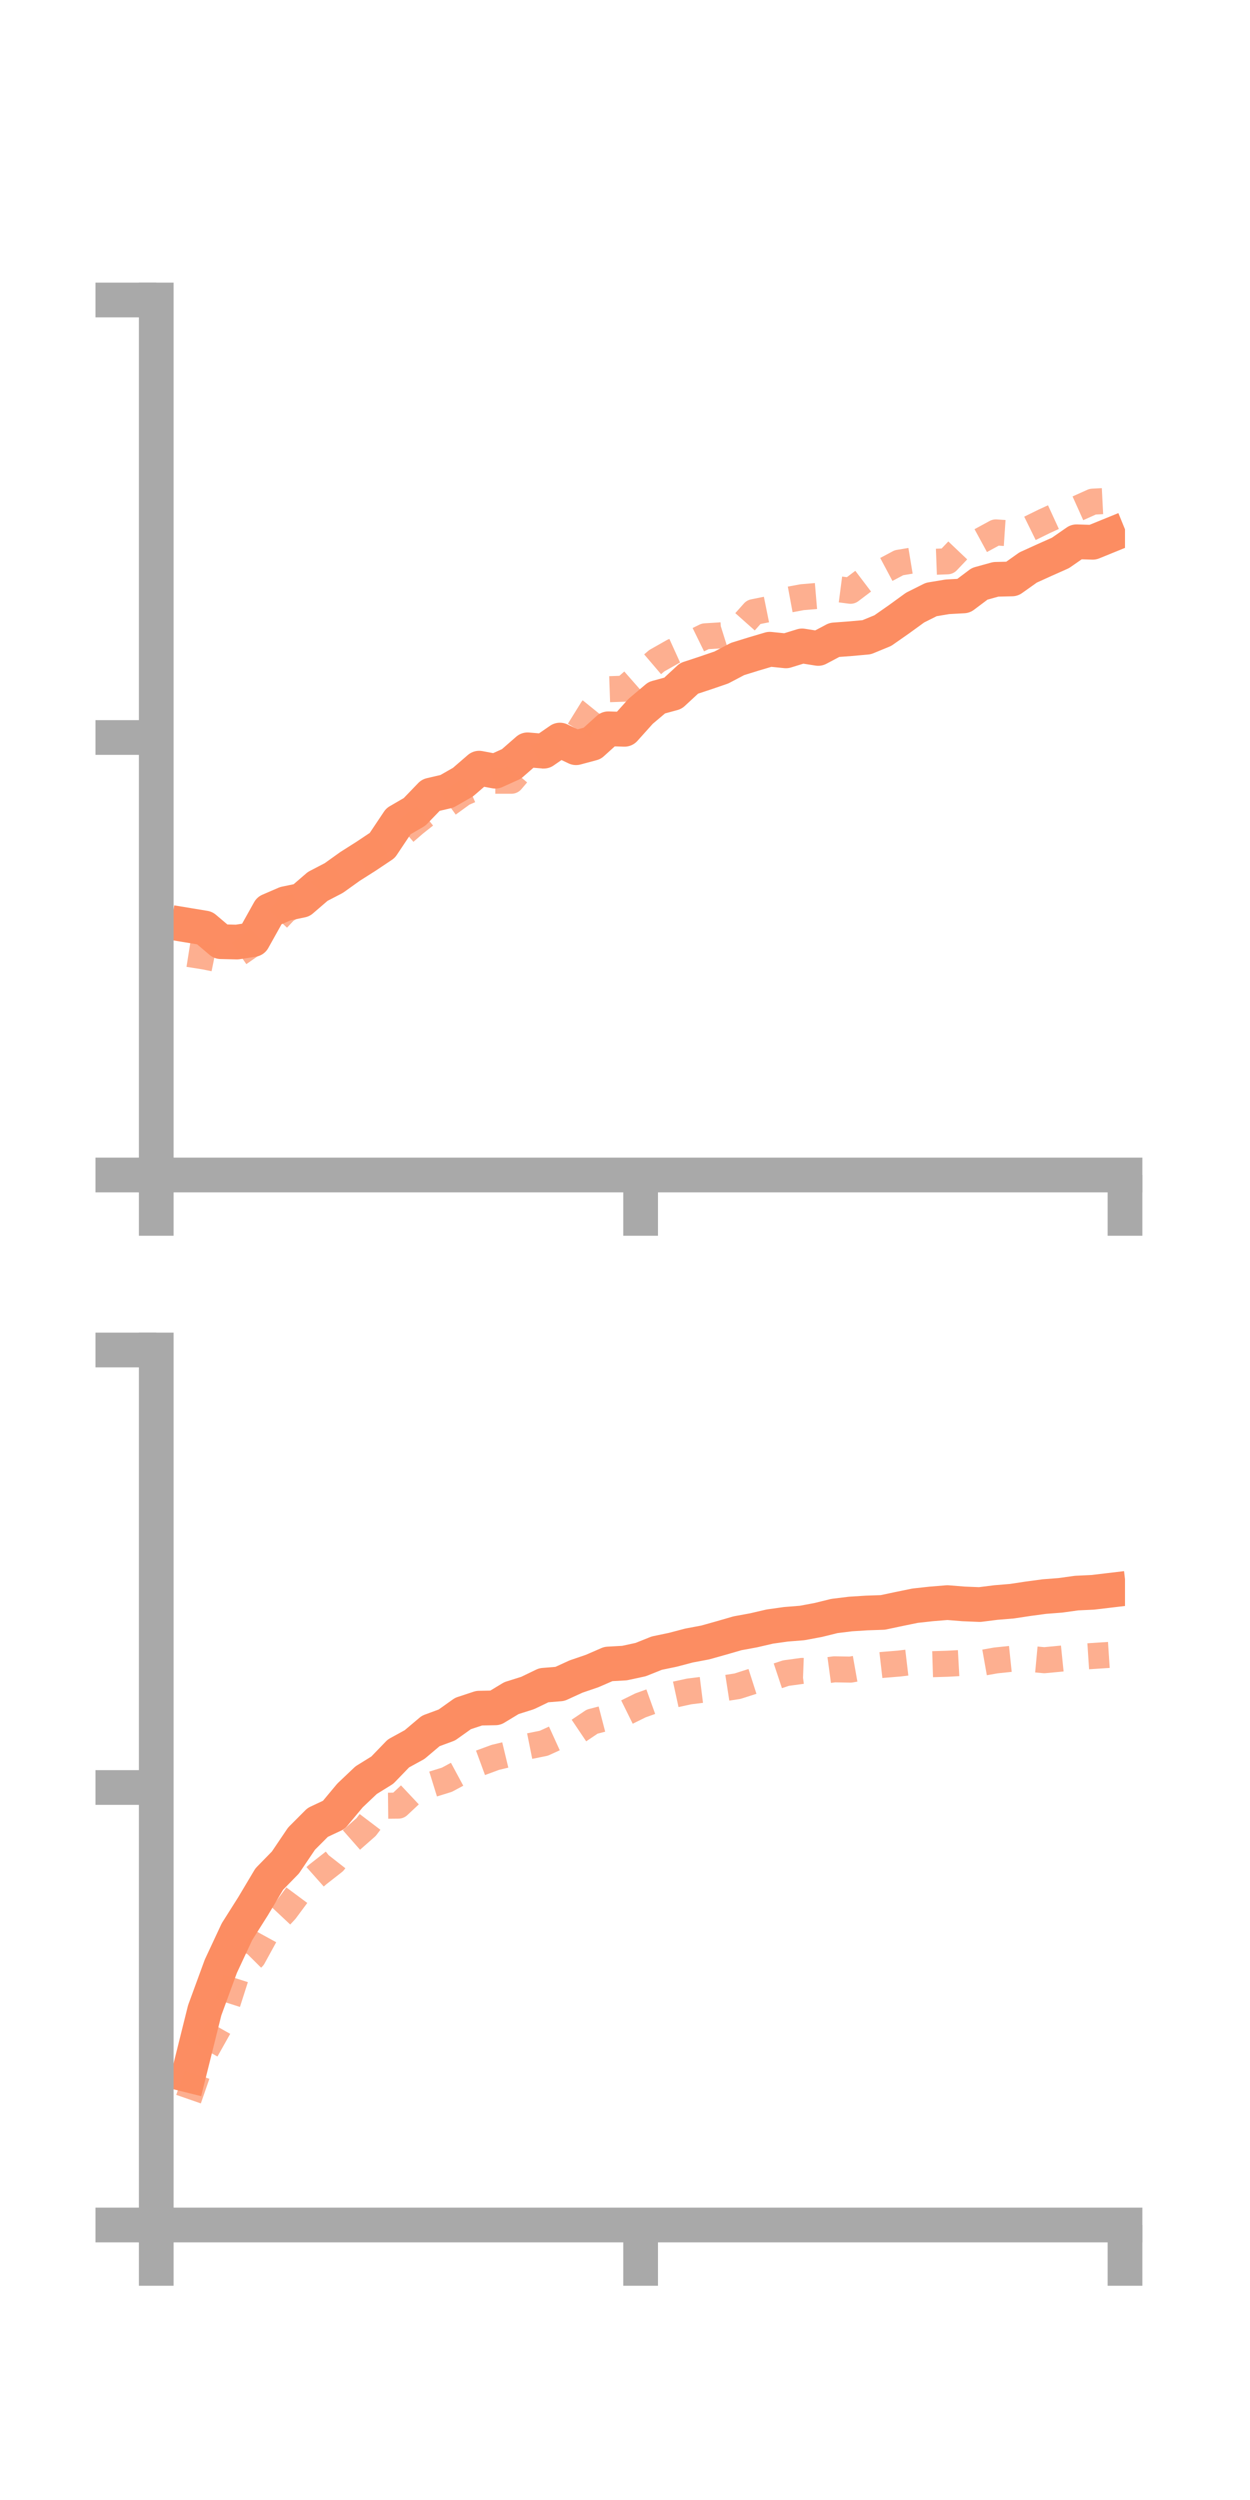 <?xml version="1.0" encoding="utf-8" standalone="no"?>
<!DOCTYPE svg PUBLIC "-//W3C//DTD SVG 1.1//EN"
  "http://www.w3.org/Graphics/SVG/1.1/DTD/svg11.dtd">
<!-- Created with matplotlib (https://matplotlib.org/) -->
<svg height="144pt" version="1.1" viewBox="0 0 72 144" width="72pt" xmlns="http://www.w3.org/2000/svg" xmlns:xlink="http://www.w3.org/1999/xlink">
 <defs>
  <style type="text/css">*{stroke-linecap:butt;stroke-linejoin:round;}</style>
 </defs>
 <g id="figure_1">
  <g id="patch_1">
   <path d="M 0 144 
L 72 144 
L 72 0 
L 0 0 
z
" style="fill:none;"/>
  </g>
  <g id="axes_1">
   <g id="patch_2">
    <path d="M 9 67.68 
L 64.8 67.68 
L 64.8 17.28 
L 9 17.28 
z
" style="fill:none;"/>
   </g>
   <g id="matplotlib.axis_1">
    <g id="xtick_1">
     <g id="line2d_1">
      <defs>
       <path d="M 0 0 
L 0 3.5 
" id="m2bb9676647" style="stroke:#a9a9a9;stroke-width:2;"/>
      </defs>
      <g>
       <use style="fill:#a9a9a9;stroke:#a9a9a9;stroke-width:2;" x="9" xlink:href="#m2bb9676647" y="67.68"/>
      </g>
     </g>
    </g>
    <g id="xtick_2">
     <g id="line2d_2">
      <g>
       <use style="fill:#a9a9a9;stroke:#a9a9a9;stroke-width:2;" x="36.9" xlink:href="#m2bb9676647" y="67.68"/>
      </g>
     </g>
    </g>
    <g id="xtick_3">
     <g id="line2d_3">
      <g>
       <use style="fill:#a9a9a9;stroke:#a9a9a9;stroke-width:2;" x="64.8" xlink:href="#m2bb9676647" y="67.68"/>
      </g>
     </g>
    </g>
   </g>
   <g id="matplotlib.axis_2">
    <g id="ytick_1">
     <g id="line2d_4">
      <defs>
       <path d="M 0 0 
L -3.5 0 
" id="m6b5fab5943" style="stroke:#a9a9a9;stroke-width:2;"/>
      </defs>
      <g>
       <use style="fill:#a9a9a9;stroke:#a9a9a9;stroke-width:2;" x="9" xlink:href="#m6b5fab5943" y="67.68"/>
      </g>
     </g>
    </g>
    <g id="ytick_2">
     <g id="line2d_5">
      <g>
       <use style="fill:#a9a9a9;stroke:#a9a9a9;stroke-width:2;" x="9" xlink:href="#m6b5fab5943" y="42.48"/>
      </g>
     </g>
    </g>
    <g id="ytick_3">
     <g id="line2d_6">
      <g>
       <use style="fill:#a9a9a9;stroke:#a9a9a9;stroke-width:2;" x="9" xlink:href="#m6b5fab5943" y="17.28"/>
      </g>
     </g>
    </g>
   </g>
   <g id="line2d_7">
    <path clip-path="url(#p37a6159645)" d="M 10.86 53.299 
L 11.79 53.453 
L 12.72 54.241 
L 13.65 54.263 
L 14.58 54.119 
L 15.51 52.453 
L 16.44 52.051 
L 17.37 51.858 
L 18.3 51.057 
L 19.23 50.573 
L 20.16 49.907 
L 21.09 49.317 
L 22.02 48.695 
L 22.95 47.304 
L 23.88 46.763 
L 24.81 45.798 
L 25.74 45.581 
L 26.67 45.049 
L 27.6 44.246 
L 28.53 44.422 
L 29.46 44.001 
L 30.39 43.189 
L 31.32 43.269 
L 32.25 42.628 
L 33.18 43.069 
L 34.11 42.819 
L 35.04 41.978 
L 35.97 42.009 
L 36.9 40.973 
L 37.83 40.187 
L 38.76 39.934 
L 39.69 39.074 
L 40.62 38.767 
L 41.55 38.448 
L 42.48 37.959 
L 43.41 37.67 
L 44.34 37.395 
L 45.27 37.491 
L 46.2 37.204 
L 47.13 37.351 
L 48.06 36.858 
L 48.99 36.789 
L 49.92 36.705 
L 50.85 36.322 
L 51.78 35.672 
L 52.71 34.997 
L 53.64 34.531 
L 54.57 34.376 
L 55.5 34.325 
L 56.43 33.626 
L 57.36 33.369 
L 58.29 33.347 
L 59.22 32.687 
L 60.15 32.264 
L 61.08 31.85 
L 62.01 31.206 
L 62.94 31.236 
L 63.87 30.857 
" style="fill:none;stroke:#fc8d62;stroke-linecap:square;stroke-width:2;"/>
   </g>
   <g id="line2d_8">
    <path clip-path="url(#p37a6159645)" d="M 10.86 54.95 
L 11.79 55.097 
L 12.72 55.287 
L 13.65 54.996 
L 14.58 54.348 
L 15.51 53.431 
L 16.44 52.436 
L 17.37 51.899 
L 18.3 51.5 
L 19.23 50.371 
L 20.16 49.779 
L 21.09 49.362 
L 22.02 48.784 
L 22.95 48.246 
L 23.88 47.441 
L 24.81 46.702 
L 25.74 46.365 
L 26.67 45.691 
L 27.6 45.287 
L 28.53 44.97 
L 29.46 44.971 
L 30.39 43.878 
L 31.32 43.399 
L 32.25 42.555 
L 33.18 42.354 
L 34.11 40.851 
L 35.04 39.7 
L 35.97 39.668 
L 36.9 38.851 
L 37.83 38.058 
L 38.76 37.53 
L 39.69 37.108 
L 40.62 36.652 
L 41.55 36.595 
L 42.48 36.303 
L 43.41 35.258 
L 44.34 35.07 
L 45.27 34.572 
L 46.2 34.399 
L 47.13 34.32 
L 48.06 33.908 
L 48.99 34.029 
L 49.92 33.324 
L 50.85 32.908 
L 51.78 32.413 
L 52.71 32.259 
L 53.64 32.367 
L 54.57 32.332 
L 55.5 31.354 
L 56.43 31.173 
L 57.36 30.667 
L 58.29 30.729 
L 59.22 30.485 
L 60.15 30.028 
L 61.08 29.601 
L 62.01 29.313 
L 62.94 28.895 
L 63.87 28.847 
" style="fill:none;stroke:#fc8d62;stroke-dasharray:1.5,1.5;stroke-dashoffset:0;stroke-opacity:0.7;stroke-width:1.5;"/>
   </g>
   <g id="patch_3">
    <path d="M 9 67.68 
L 9 17.28 
" style="fill:none;stroke:#a9a9a9;stroke-linecap:square;stroke-linejoin:miter;stroke-width:2;"/>
   </g>
   <g id="patch_4">
    <path d="M 64.8 67.68 
L 64.8 17.28 
" style="fill:none;"/>
   </g>
   <g id="patch_5">
    <path d="M 9 67.68 
L 64.8 67.68 
" style="fill:none;stroke:#a9a9a9;stroke-linecap:square;stroke-linejoin:miter;stroke-width:2;"/>
   </g>
   <g id="patch_6">
    <path d="M 9 17.28 
L 64.8 17.28 
" style="fill:none;"/>
   </g>
  </g>
  <g id="axes_2">
   <g id="patch_7">
    <path d="M 9 128.16 
L 64.8 128.16 
L 64.8 77.76 
L 9 77.76 
z
" style="fill:none;"/>
   </g>
   <g id="matplotlib.axis_3">
    <g id="xtick_4">
     <g id="line2d_9">
      <g>
       <use style="fill:#a9a9a9;stroke:#a9a9a9;stroke-width:2;" x="9" xlink:href="#m2bb9676647" y="128.16"/>
      </g>
     </g>
    </g>
    <g id="xtick_5">
     <g id="line2d_10">
      <g>
       <use style="fill:#a9a9a9;stroke:#a9a9a9;stroke-width:2;" x="36.9" xlink:href="#m2bb9676647" y="128.16"/>
      </g>
     </g>
    </g>
    <g id="xtick_6">
     <g id="line2d_11">
      <g>
       <use style="fill:#a9a9a9;stroke:#a9a9a9;stroke-width:2;" x="64.8" xlink:href="#m2bb9676647" y="128.16"/>
      </g>
     </g>
    </g>
   </g>
   <g id="matplotlib.axis_4">
    <g id="ytick_4">
     <g id="line2d_12">
      <g>
       <use style="fill:#a9a9a9;stroke:#a9a9a9;stroke-width:2;" x="9" xlink:href="#m6b5fab5943" y="128.16"/>
      </g>
     </g>
    </g>
    <g id="ytick_5">
     <g id="line2d_13">
      <g>
       <use style="fill:#a9a9a9;stroke:#a9a9a9;stroke-width:2;" x="9" xlink:href="#m6b5fab5943" y="102.96"/>
      </g>
     </g>
    </g>
    <g id="ytick_6">
     <g id="line2d_14">
      <g>
       <use style="fill:#a9a9a9;stroke:#a9a9a9;stroke-width:2;" x="9" xlink:href="#m6b5fab5943" y="77.76"/>
      </g>
     </g>
    </g>
   </g>
   <g id="line2d_15">
    <path clip-path="url(#pe789c14ada)" d="M 10.86 119.528 
L 11.79 115.796 
L 12.72 113.257 
L 13.65 111.265 
L 14.58 109.794 
L 15.51 108.233 
L 16.44 107.281 
L 17.37 105.904 
L 18.3 104.972 
L 19.23 104.535 
L 20.16 103.419 
L 21.09 102.537 
L 22.02 101.961 
L 22.95 100.998 
L 23.88 100.488 
L 24.81 99.703 
L 25.74 99.359 
L 26.67 98.697 
L 27.6 98.39 
L 28.53 98.373 
L 29.46 97.811 
L 30.39 97.518 
L 31.32 97.07 
L 32.25 96.994 
L 33.18 96.568 
L 34.11 96.25 
L 35.04 95.846 
L 35.97 95.794 
L 36.9 95.593 
L 37.83 95.221 
L 38.76 95.027 
L 39.69 94.782 
L 40.62 94.607 
L 41.55 94.346 
L 42.48 94.077 
L 43.41 93.906 
L 44.34 93.69 
L 45.27 93.559 
L 46.2 93.485 
L 47.13 93.311 
L 48.06 93.081 
L 48.99 92.967 
L 49.92 92.908 
L 50.85 92.876 
L 51.78 92.679 
L 52.71 92.488 
L 53.64 92.386 
L 54.57 92.31 
L 55.5 92.385 
L 56.43 92.423 
L 57.36 92.306 
L 58.29 92.229 
L 59.22 92.088 
L 60.15 91.963 
L 61.08 91.891 
L 62.01 91.762 
L 62.94 91.718 
L 63.87 91.608 
" style="fill:none;stroke:#fc8d62;stroke-linecap:square;stroke-width:2;"/>
   </g>
   <g id="line2d_16">
    <path clip-path="url(#pe789c14ada)" d="M 10.86 120.911 
L 11.79 118.234 
L 12.72 116.579 
L 13.65 113.674 
L 14.58 112.739 
L 15.51 111.042 
L 16.44 110.05 
L 17.37 108.797 
L 18.3 107.971 
L 19.23 107.243 
L 20.16 106.055 
L 21.09 105.237 
L 22.02 104.014 
L 22.95 104.004 
L 23.88 103.132 
L 24.81 102.802 
L 25.74 102.514 
L 26.67 102.013 
L 27.6 101.567 
L 28.53 101.225 
L 29.46 101.001 
L 30.39 100.599 
L 31.32 100.412 
L 32.25 99.989 
L 33.18 99.79 
L 34.11 99.165 
L 35.04 98.924 
L 35.97 98.685 
L 36.9 98.226 
L 37.83 97.892 
L 38.76 97.63 
L 39.69 97.428 
L 40.62 97.312 
L 41.55 97.269 
L 42.48 97.125 
L 43.41 96.827 
L 44.34 96.68 
L 45.27 96.371 
L 46.2 96.244 
L 47.13 96.279 
L 48.06 96.153 
L 48.99 96.17 
L 49.92 96.005 
L 50.85 95.898 
L 51.78 95.822 
L 52.71 95.712 
L 53.64 95.86 
L 54.57 95.832 
L 55.5 95.781 
L 56.43 95.806 
L 57.36 95.641 
L 58.29 95.544 
L 59.22 95.543 
L 60.15 95.629 
L 61.08 95.541 
L 62.01 95.446 
L 62.94 95.385 
L 63.87 95.324 
" style="fill:none;stroke:#fc8d62;stroke-dasharray:1.5,1.5;stroke-dashoffset:0;stroke-opacity:0.7;stroke-width:1.5;"/>
   </g>
   <g id="patch_8">
    <path d="M 9 128.16 
L 9 77.76 
" style="fill:none;stroke:#a9a9a9;stroke-linecap:square;stroke-linejoin:miter;stroke-width:2;"/>
   </g>
   <g id="patch_9">
    <path d="M 64.8 128.16 
L 64.8 77.76 
" style="fill:none;"/>
   </g>
   <g id="patch_10">
    <path d="M 9 128.16 
L 64.8 128.16 
" style="fill:none;stroke:#a9a9a9;stroke-linecap:square;stroke-linejoin:miter;stroke-width:2;"/>
   </g>
   <g id="patch_11">
    <path d="M 9 77.76 
L 64.8 77.76 
" style="fill:none;"/>
   </g>
  </g>
 </g>
 <defs>
  <clipPath id="p37a6159645">
   <rect height="50.4" width="55.8" x="9" y="17.28"/>
  </clipPath>
  <clipPath id="pe789c14ada">
   <rect height="50.4" width="55.8" x="9" y="77.76"/>
  </clipPath>
 </defs>
</svg>
